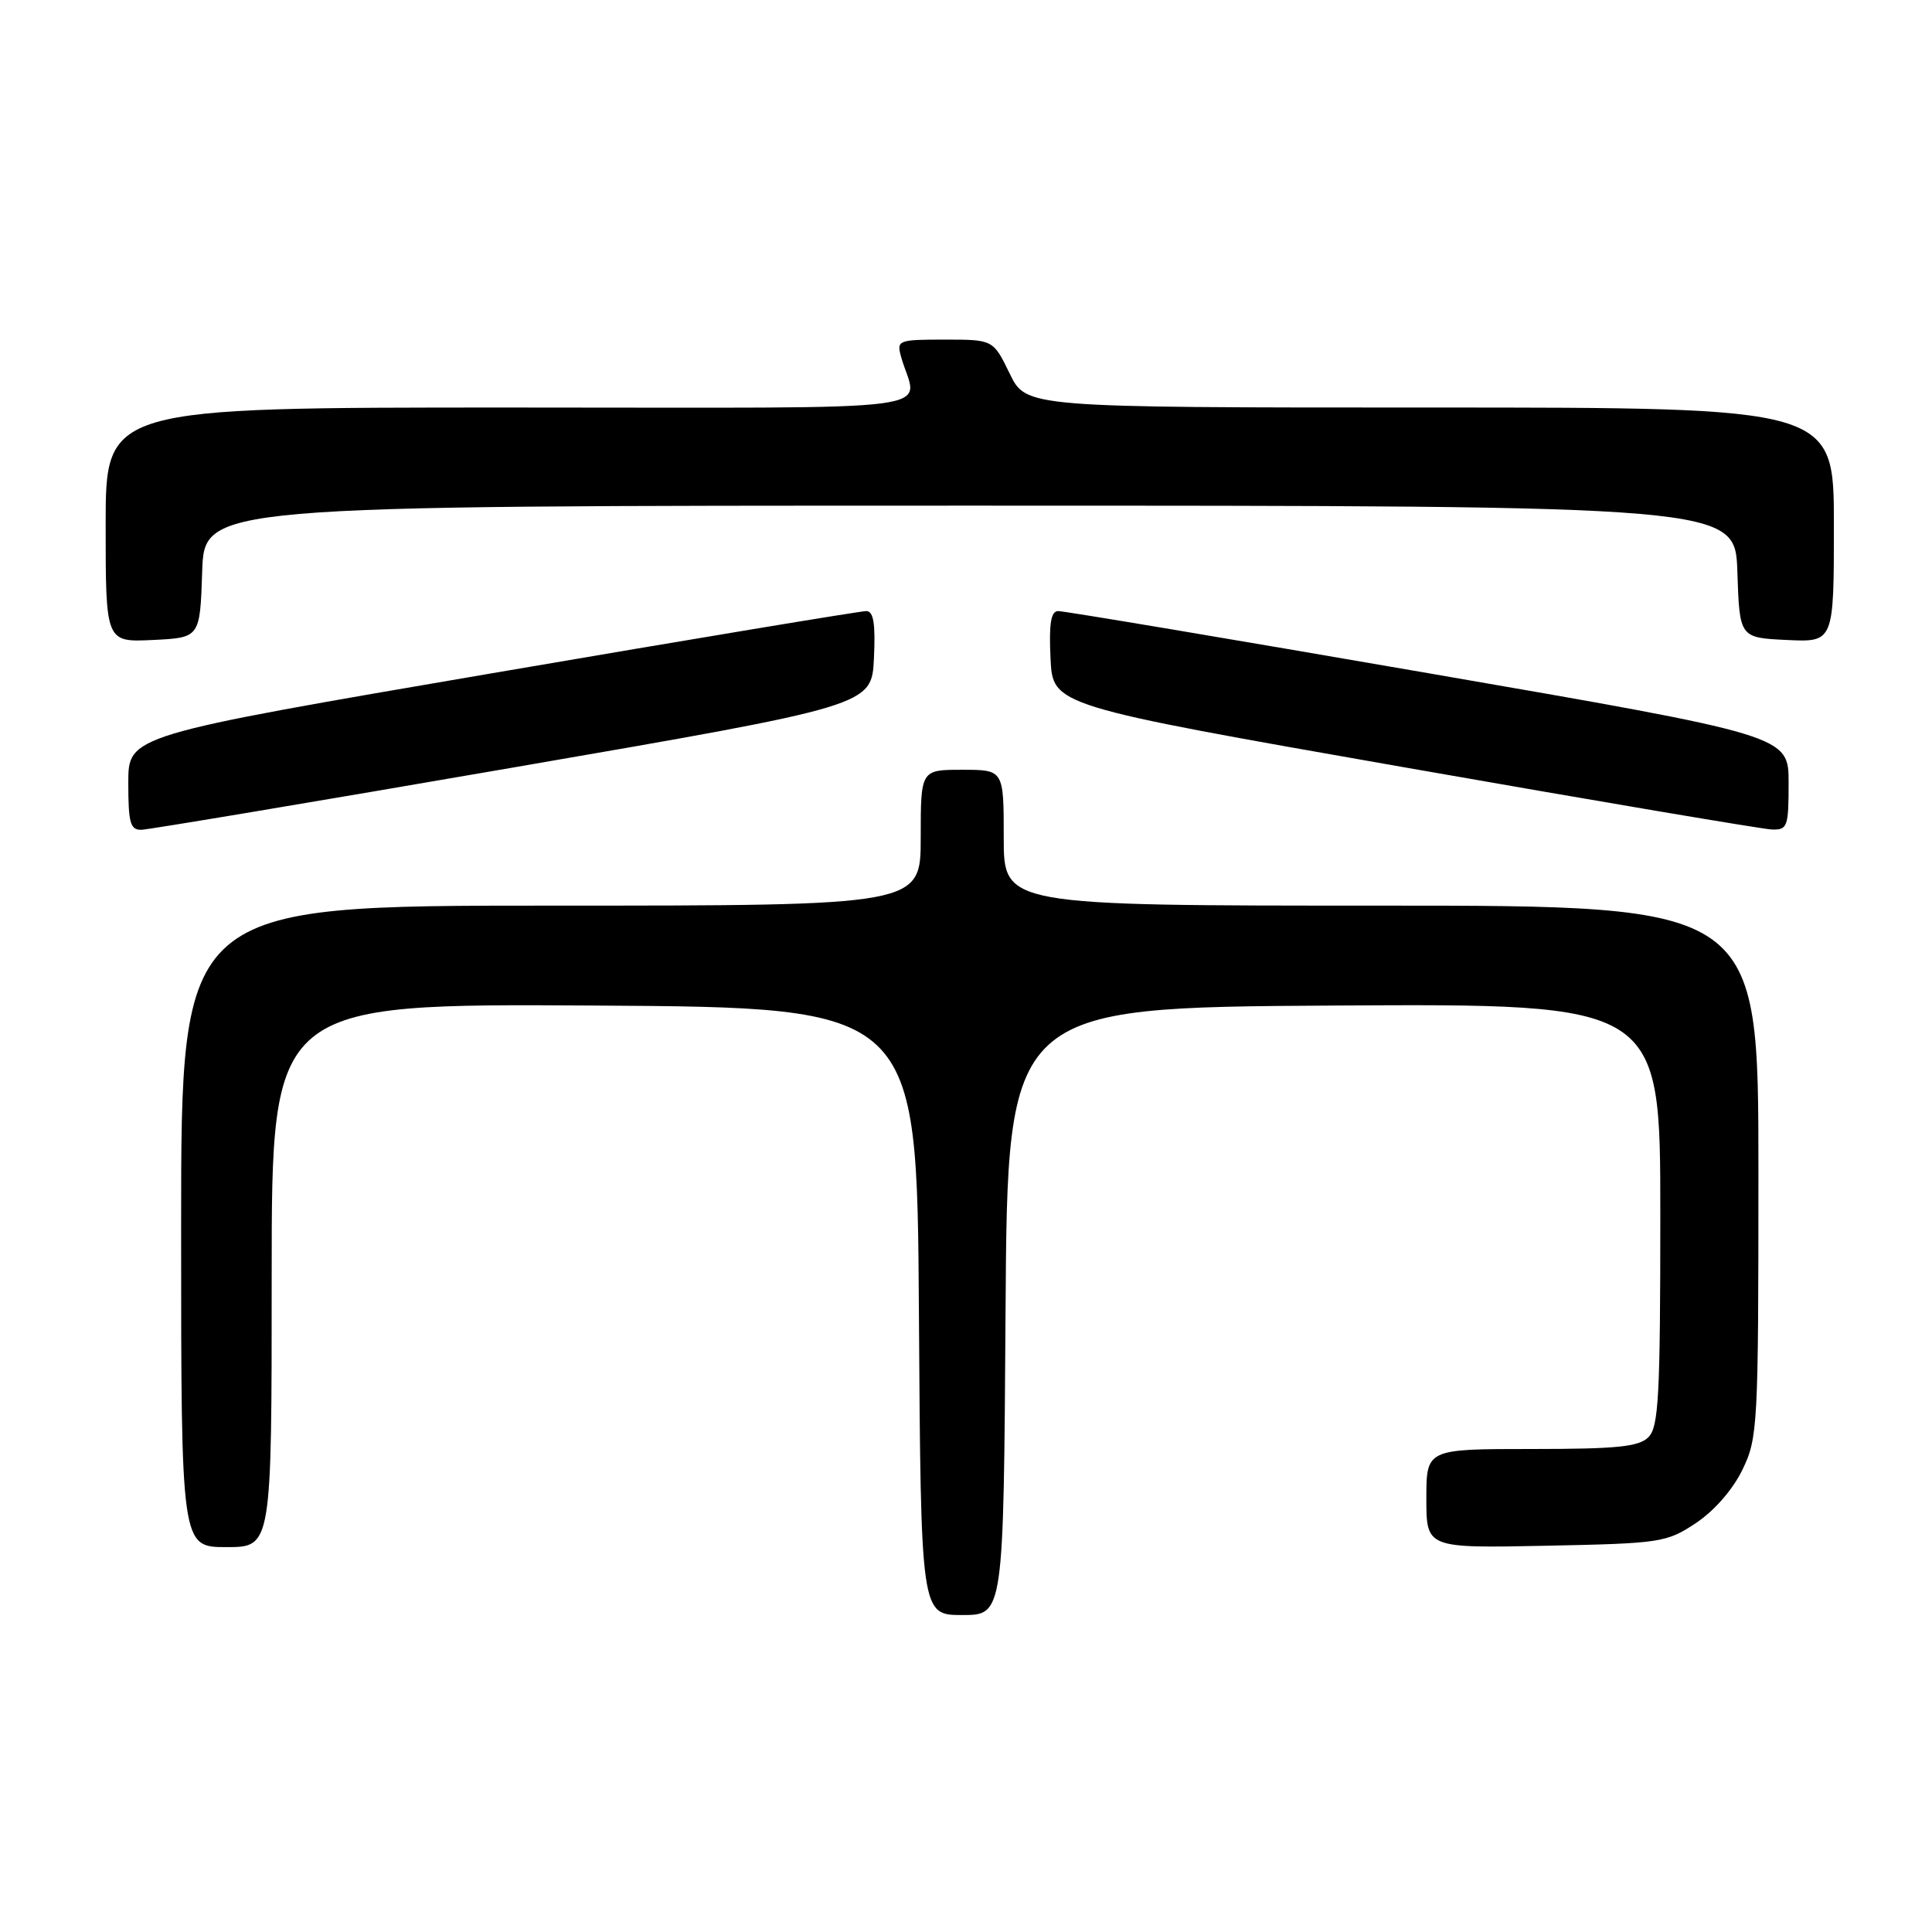 <?xml version="1.0" encoding="UTF-8" standalone="no"?>
<!DOCTYPE svg PUBLIC "-//W3C//DTD SVG 1.1//EN" "http://www.w3.org/Graphics/SVG/1.1/DTD/svg11.dtd" >
<svg xmlns="http://www.w3.org/2000/svg" xmlns:xlink="http://www.w3.org/1999/xlink" version="1.1" viewBox="0 0 256 256">
 <g >
 <path fill="currentColor"
d=" M 133.24 173.75 C 133.50 133.50 133.50 133.50 176.75 133.24 C 220.00 132.98 220.00 132.98 220.00 160.92 C 220.00 184.98 219.78 189.07 218.43 190.43 C 217.15 191.71 214.26 192.00 202.93 192.00 C 189.00 192.00 189.00 192.00 189.00 198.57 C 189.00 205.14 189.00 205.14 204.83 204.82 C 220.07 204.51 220.81 204.40 224.71 201.82 C 227.14 200.20 229.60 197.39 230.88 194.75 C 232.92 190.54 233.00 188.99 233.00 155.18 C 233.00 120.00 233.00 120.00 183.00 120.00 C 133.00 120.00 133.00 120.00 133.00 111.00 C 133.00 102.00 133.00 102.00 127.50 102.00 C 122.00 102.00 122.00 102.00 122.00 111.00 C 122.00 120.00 122.00 120.00 73.00 120.00 C 24.00 120.00 24.00 120.00 24.00 162.50 C 24.00 205.00 24.00 205.00 30.00 205.00 C 36.00 205.00 36.00 205.00 36.00 168.99 C 36.00 132.98 36.00 132.98 78.75 133.24 C 121.50 133.50 121.50 133.50 121.76 173.75 C 122.02 214.00 122.02 214.00 127.50 214.00 C 132.98 214.00 132.98 214.00 133.24 173.75 Z  M 68.00 101.70 C 115.50 93.50 115.50 93.50 115.80 87.25 C 116.02 82.65 115.75 80.99 114.80 80.97 C 114.08 80.96 91.79 84.66 65.25 89.20 C 17.00 97.45 17.00 97.45 17.00 103.72 C 17.00 109.05 17.26 109.99 18.75 109.95 C 19.71 109.92 41.88 106.21 68.00 101.70 Z  M 237.00 103.73 C 237.00 97.46 237.00 97.46 189.25 89.20 C 162.99 84.66 140.92 80.95 140.20 80.97 C 139.25 80.99 138.98 82.65 139.20 87.25 C 139.50 93.50 139.50 93.50 186.00 101.66 C 211.57 106.15 233.51 109.86 234.75 109.91 C 236.85 109.99 237.00 109.59 237.00 103.73 Z  M 26.79 75.75 C 27.08 67.00 27.08 67.00 128.50 67.00 C 229.92 67.00 229.92 67.00 230.21 75.75 C 230.50 84.50 230.50 84.50 236.75 84.80 C 243.00 85.10 243.00 85.10 243.00 69.55 C 243.00 54.00 243.00 54.00 189.49 54.00 C 135.97 54.00 135.97 54.00 133.79 49.50 C 131.60 45.00 131.60 45.00 125.18 45.00 C 119.01 45.00 118.79 45.09 119.39 47.25 C 121.48 54.79 127.54 54.00 67.61 54.00 C 14.00 54.00 14.00 54.00 14.00 69.55 C 14.00 85.10 14.00 85.10 20.25 84.80 C 26.50 84.50 26.50 84.50 26.79 75.75 Z "/>
</g>
</svg>
